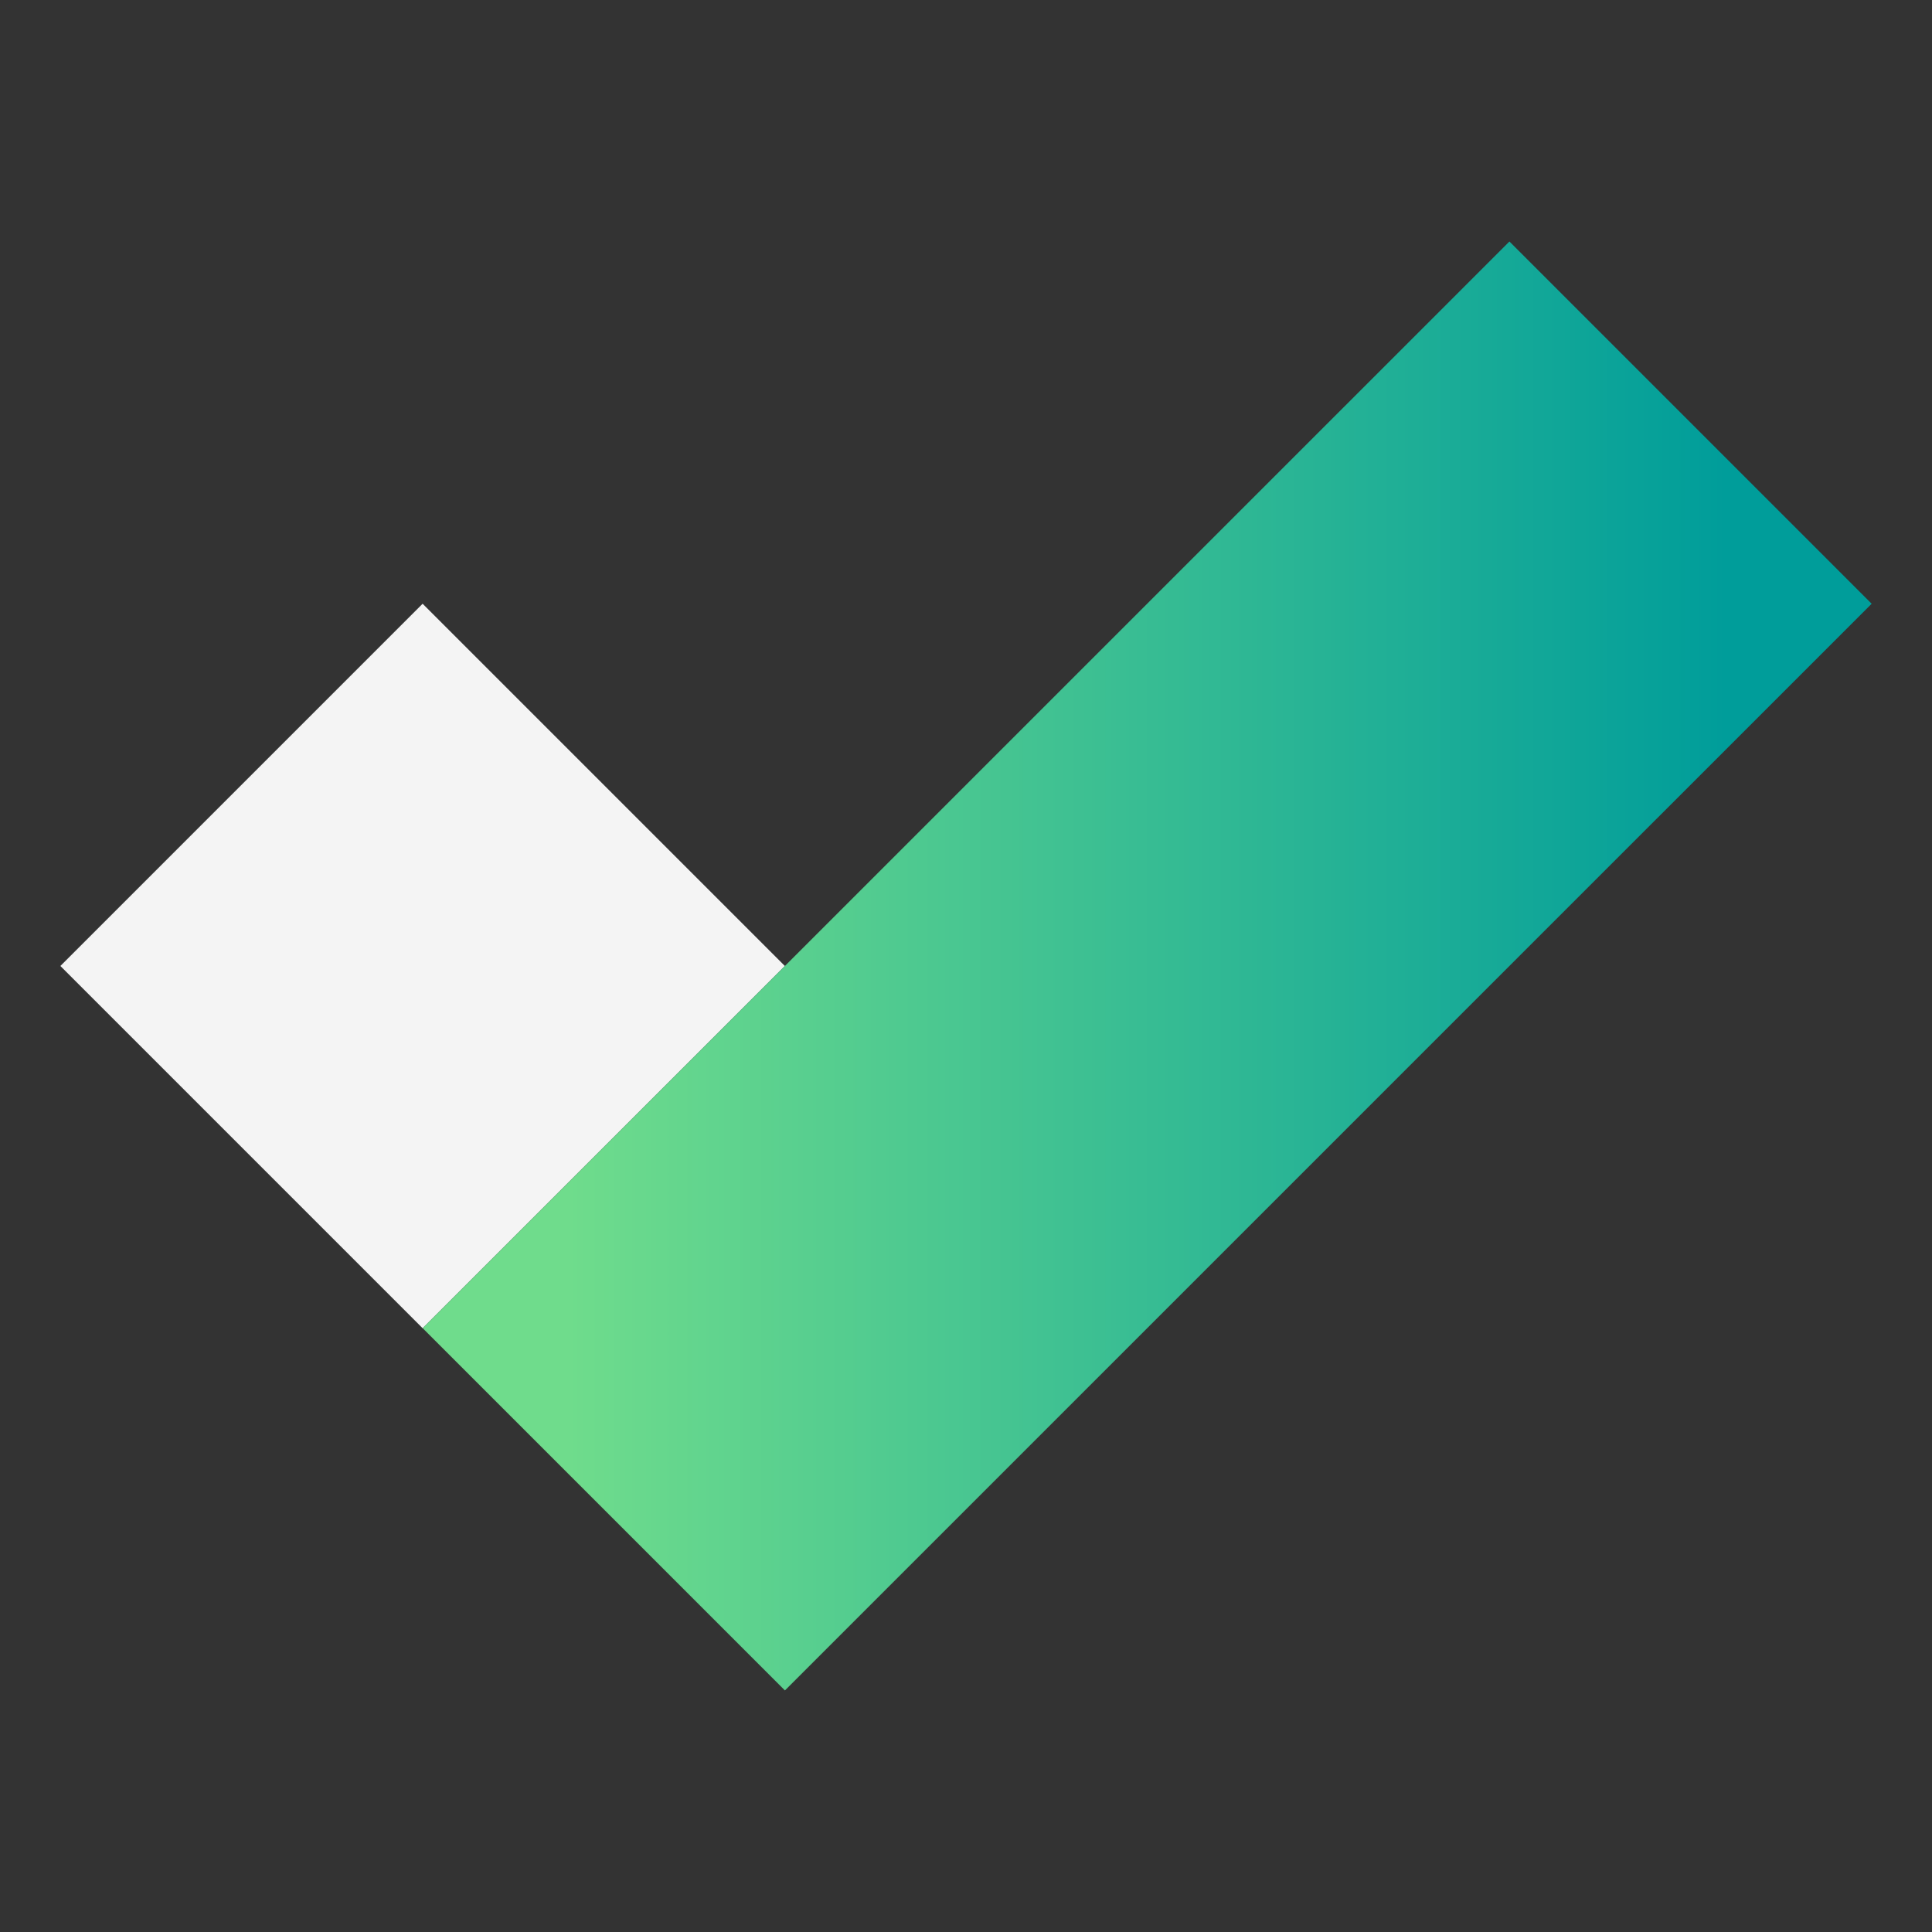 <svg xmlns="http://www.w3.org/2000/svg" xmlns:xlink="http://www.w3.org/1999/xlink" viewBox="0 0 32 32">
  <rect x="0" y="0" width="32" height="32" fill="#333333" stroke="none"/>
  <defs>
    <linearGradient id="f1224c44-e872-4f45-8d74-b2e166d76aaa" x1="7" y1="16" x2="31" y2="16" gradientTransform="translate(16.878 -8.749) rotate(44.999)" gradientUnits="userSpaceOnUse">
      <stop offset="0.1" stop-color="#6fdc8c"/>
      <stop offset="0.9" stop-color="#009d9a"/>
    </linearGradient>
  </defs>
  <g id="bc01436d-65dd-4881-b86e-9b857143f1d3" data-name="Layer 2">
    <g id="f5c2f8fb-5ba7-4fa6-9e98-a09250ffb205" data-name="Build icon here">
      <g>
        <rect x="2.757" y="11.757" width="8.485" height="8.485" transform="translate(13.364 -0.263) rotate(45)" fill="#f4f4f4"/>
        <rect x="6.273" y="11.757" width="25.455" height="8.485" transform="translate(-5.748 18.121) rotate(-44.999)" fill="url(#f1224c44-e872-4f45-8d74-b2e166d76aaa)"/>
        <rect width="32" height="32" fill="none"/>
      </g>
    </g>
  </g>
</svg>
